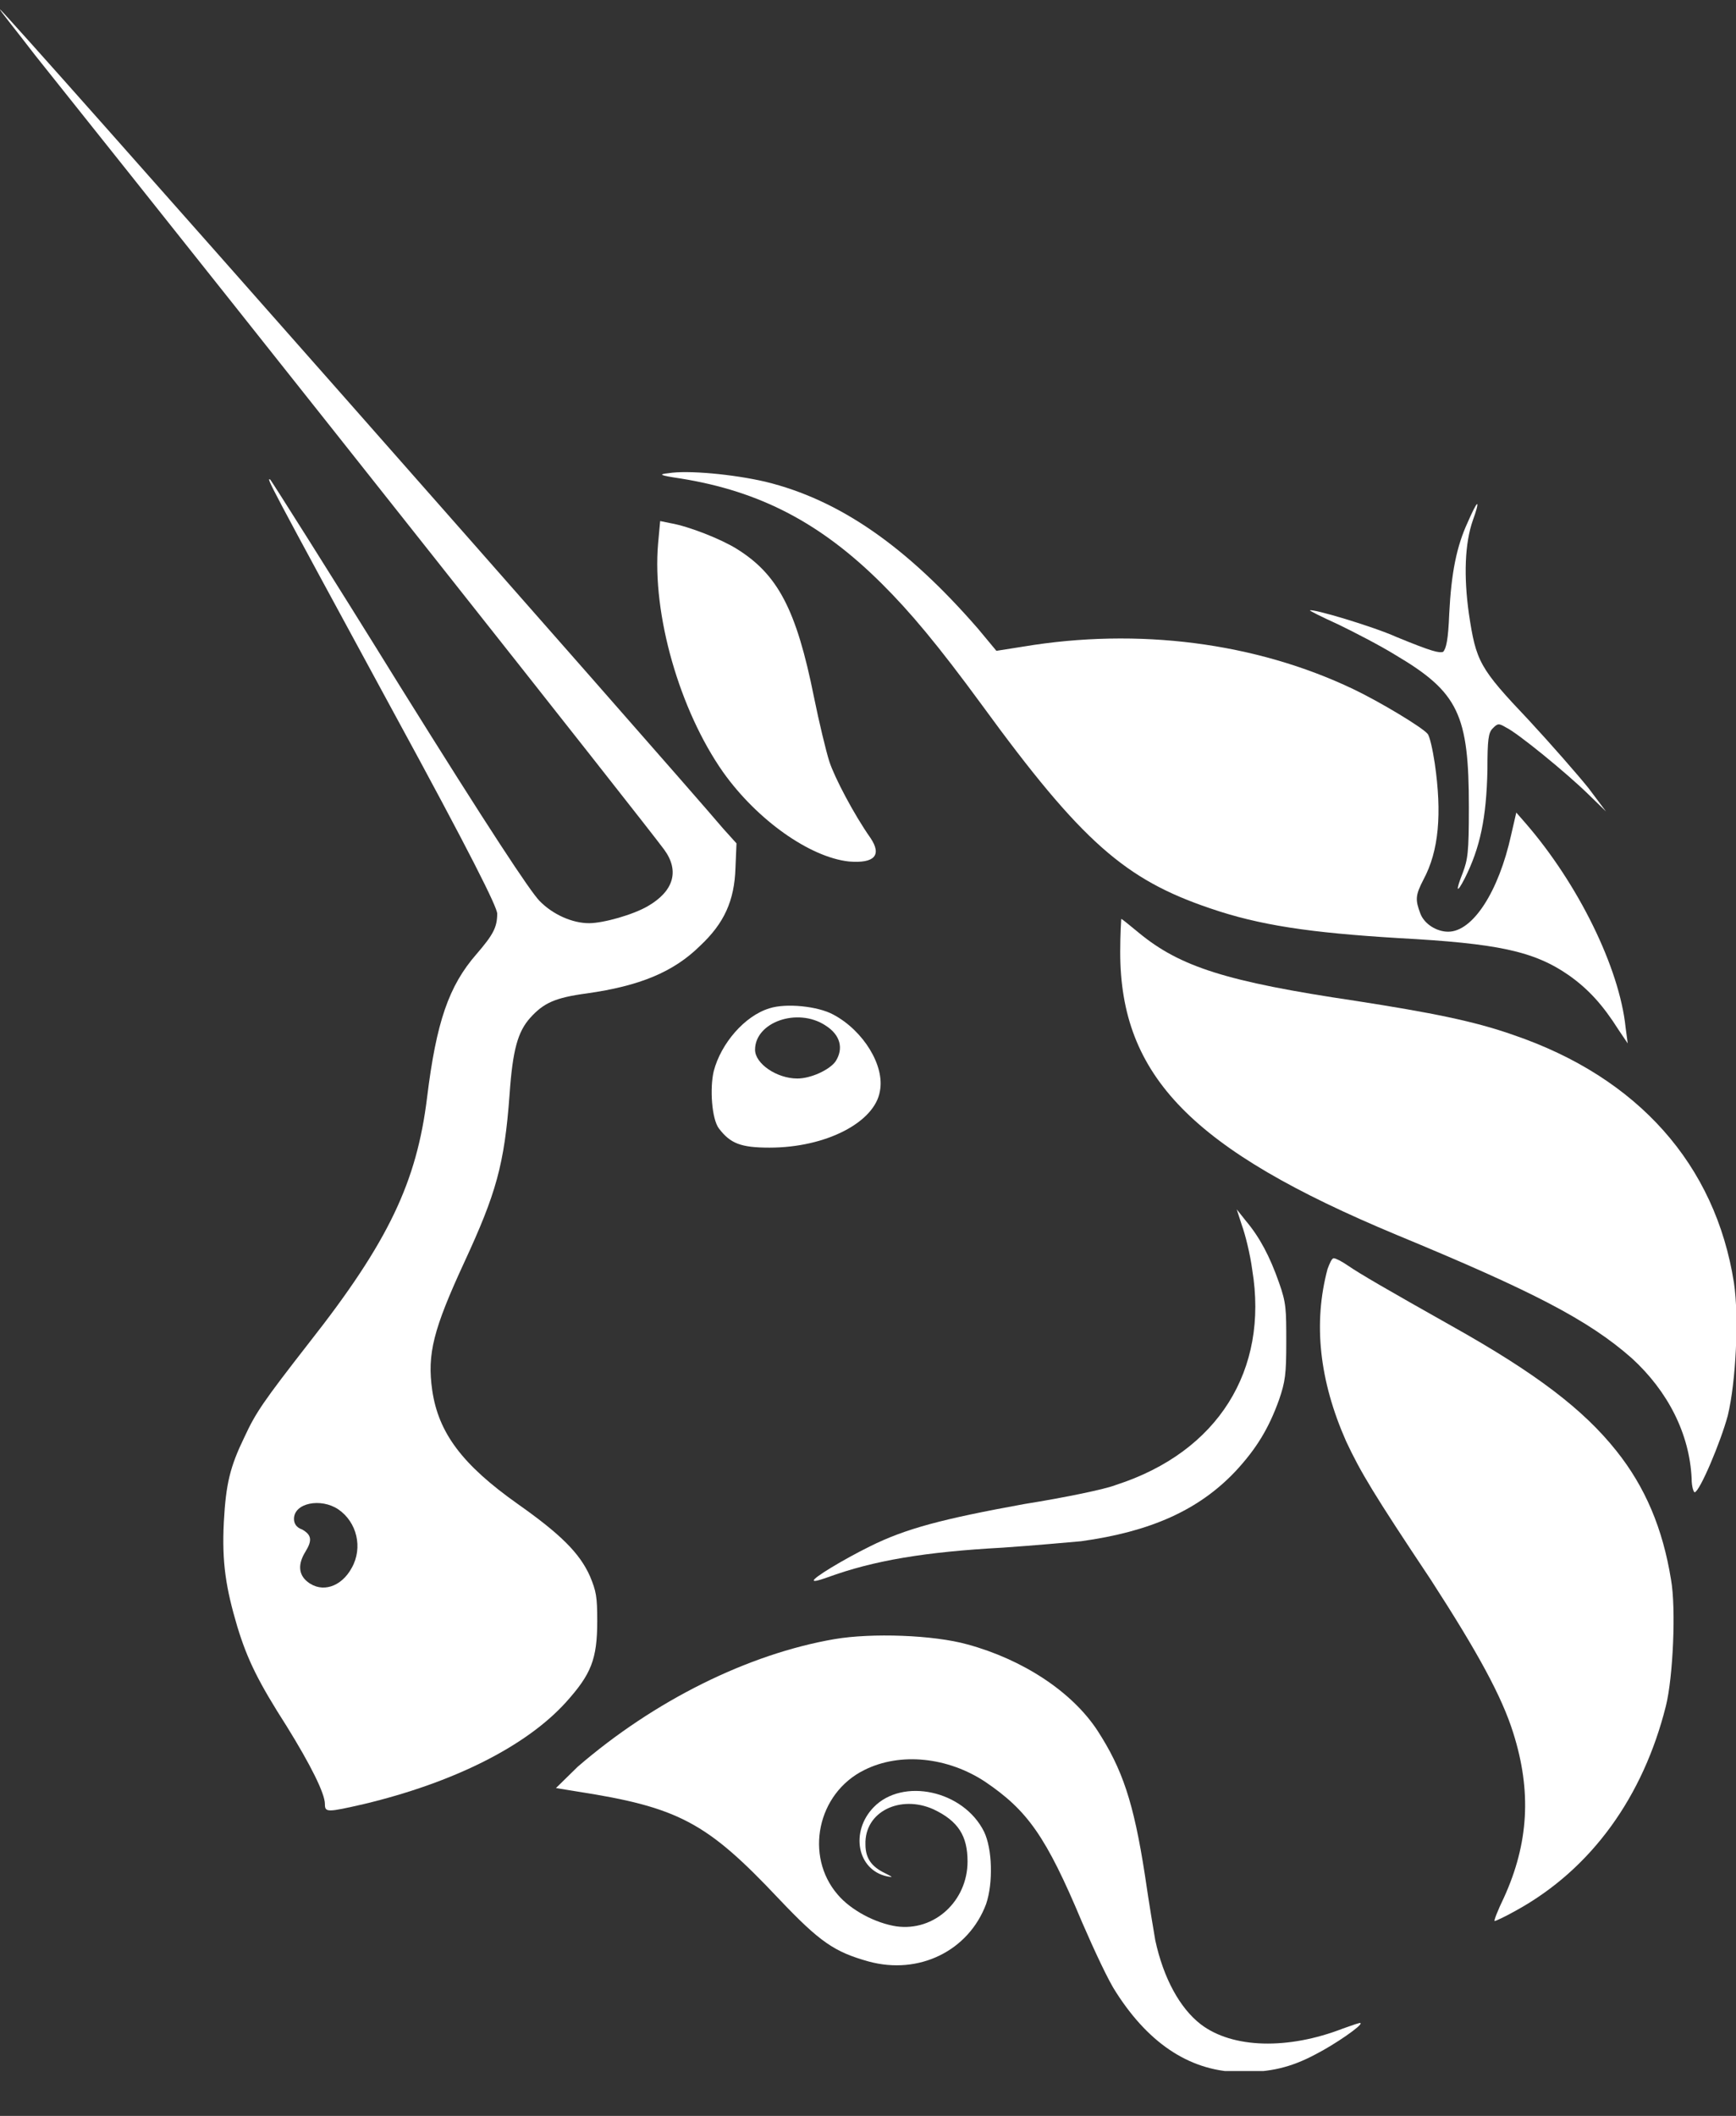 <svg width="32" height="39" viewBox="0 0 32 39" fill="none" xmlns="http://www.w3.org/2000/svg">
<rect x="0" y="0" width="32" height="39" fill="#333333" stroke="none"/>
<g clip-path="url(#clip0_151_583)">
<path d="M12.549 8.82C12.15 8.761 12.131 8.742 12.321 8.722C12.682 8.663 13.519 8.742 14.108 8.879C15.477 9.212 16.713 10.075 18.025 11.585L18.367 11.996L18.862 11.918C20.972 11.565 23.14 11.84 24.946 12.702C25.44 12.938 26.22 13.408 26.315 13.526C26.353 13.565 26.41 13.82 26.448 14.075C26.581 14.996 26.524 15.683 26.239 16.212C26.087 16.506 26.087 16.585 26.182 16.84C26.258 17.036 26.486 17.173 26.695 17.173C27.151 17.173 27.627 16.428 27.855 15.389L27.95 14.977L28.121 15.173C29.091 16.291 29.852 17.84 29.965 18.938L30.004 19.232L29.832 18.977C29.547 18.526 29.281 18.232 28.92 17.977C28.273 17.526 27.589 17.389 25.782 17.291C24.147 17.192 23.216 17.055 22.303 16.741C20.744 16.212 19.945 15.526 18.101 12.996C17.283 11.879 16.77 11.271 16.257 10.761C15.135 9.643 14.013 9.055 12.549 8.82Z" fill="white"/>
<path d="M26.714 11.31C26.752 10.565 26.847 10.075 27.056 9.624C27.133 9.447 27.209 9.291 27.228 9.291C27.247 9.291 27.209 9.428 27.151 9.585C26.999 10.016 26.98 10.624 27.076 11.31C27.209 12.193 27.266 12.31 28.178 13.271C28.596 13.722 29.091 14.29 29.281 14.526L29.604 14.957L29.281 14.643C28.882 14.251 27.969 13.506 27.76 13.408C27.627 13.33 27.608 13.33 27.513 13.428C27.437 13.506 27.418 13.624 27.418 14.193C27.399 15.075 27.285 15.624 26.999 16.192C26.847 16.487 26.828 16.428 26.961 16.094C27.056 15.839 27.076 15.722 27.076 14.879C27.076 13.173 26.885 12.761 25.726 12.075C25.44 11.898 24.946 11.643 24.661 11.506C24.357 11.369 24.128 11.251 24.147 11.251C24.185 11.212 25.307 11.545 25.744 11.742C26.41 12.016 26.524 12.036 26.6 12.016C26.657 11.957 26.695 11.8 26.714 11.31Z" fill="white"/>
<path d="M13.329 14.232C12.53 13.094 12.017 11.329 12.131 10.016L12.169 9.604L12.359 9.643C12.701 9.702 13.291 9.937 13.576 10.114C14.336 10.584 14.679 11.232 15.002 12.839C15.097 13.31 15.23 13.859 15.287 14.035C15.382 14.329 15.743 15.016 16.047 15.447C16.257 15.761 16.124 15.918 15.648 15.879C14.926 15.8 13.956 15.114 13.329 14.232Z" fill="white"/>
<path d="M25.744 22.761C21.98 21.192 20.649 19.84 20.649 17.545C20.649 17.212 20.668 16.938 20.668 16.938C20.687 16.938 20.82 17.055 20.991 17.192C21.752 17.82 22.607 18.094 24.984 18.447C26.372 18.663 27.171 18.82 27.893 19.075C30.194 19.859 31.62 21.467 31.962 23.643C32.057 24.271 32 25.467 31.848 26.094C31.715 26.585 31.334 27.486 31.239 27.506C31.22 27.506 31.182 27.408 31.182 27.251C31.144 26.428 30.745 25.643 30.08 25.035C29.281 24.33 28.254 23.8 25.744 22.761Z" fill="white"/>
<path d="M23.083 23.408C23.045 23.114 22.95 22.741 22.892 22.585L22.797 22.291L22.968 22.506C23.216 22.8 23.406 23.153 23.577 23.643C23.71 24.016 23.71 24.134 23.71 24.741C23.71 25.33 23.691 25.467 23.577 25.8C23.387 26.33 23.159 26.702 22.778 27.114C22.094 27.84 21.2 28.232 19.926 28.408C19.698 28.428 19.052 28.487 18.481 28.526C17.055 28.604 16.105 28.761 15.249 29.075C15.135 29.114 15.021 29.153 15.002 29.134C14.964 29.094 15.553 28.741 16.029 28.506C16.694 28.173 17.378 27.996 18.881 27.722C19.622 27.604 20.383 27.447 20.573 27.369C22.455 26.761 23.387 25.251 23.083 23.408Z" fill="white"/>
<path d="M24.813 26.565C24.319 25.447 24.204 24.389 24.471 23.389C24.509 23.29 24.547 23.192 24.585 23.192C24.623 23.192 24.737 23.251 24.851 23.33C25.079 23.486 25.554 23.761 26.771 24.447C28.311 25.31 29.186 25.977 29.794 26.741C30.327 27.408 30.65 28.173 30.802 29.114C30.897 29.643 30.84 30.918 30.707 31.447C30.289 33.114 29.338 34.447 27.95 35.212C27.741 35.33 27.57 35.408 27.551 35.408C27.532 35.408 27.608 35.212 27.722 34.977C28.178 33.977 28.235 33.016 27.893 31.938C27.684 31.271 27.247 30.467 26.372 29.114C25.326 27.545 25.079 27.134 24.813 26.565Z" fill="white"/>
<path d="M10.648 32.565C12.055 31.349 13.785 30.487 15.382 30.212C16.067 30.095 17.207 30.134 17.835 30.31C18.843 30.585 19.755 31.173 20.23 31.898C20.687 32.604 20.896 33.212 21.105 34.565C21.181 35.095 21.276 35.644 21.295 35.761C21.447 36.467 21.752 37.016 22.132 37.31C22.721 37.761 23.748 37.781 24.756 37.389C24.927 37.33 25.079 37.271 25.079 37.291C25.117 37.33 24.604 37.683 24.261 37.859C23.786 38.114 23.406 38.193 22.892 38.193C21.98 38.193 21.2 37.703 20.573 36.722C20.44 36.526 20.174 35.957 19.945 35.428C19.28 33.84 18.938 33.369 18.158 32.84C17.474 32.389 16.599 32.291 15.933 32.624C15.059 33.055 14.831 34.212 15.439 34.918C15.686 35.212 16.143 35.448 16.523 35.506C17.226 35.604 17.835 35.036 17.835 34.31C17.835 33.84 17.664 33.565 17.207 33.349C16.599 33.075 15.933 33.389 15.953 33.997C15.953 34.252 16.067 34.408 16.314 34.526C16.466 34.604 16.466 34.604 16.352 34.585C15.8 34.467 15.667 33.761 16.105 33.31C16.637 32.761 17.759 32.997 18.139 33.761C18.291 34.075 18.31 34.703 18.177 35.095C17.854 35.957 16.941 36.408 16.009 36.153C15.382 35.977 15.116 35.8 14.355 34.997C13.024 33.585 12.511 33.31 10.61 33.016L10.248 32.957L10.648 32.565Z" fill="white"/>
<path fill-rule="evenodd" clip-rule="evenodd" d="M0.646 1.016C5.077 6.565 11.902 15.193 12.245 15.663C12.53 16.055 12.416 16.428 11.941 16.702C11.674 16.859 11.123 17.016 10.857 17.016C10.553 17.016 10.191 16.859 9.944 16.604C9.773 16.428 9.031 15.31 7.358 12.624C6.084 10.565 5.001 8.859 4.982 8.84C4.905 8.8 4.905 8.8 7.225 13.075C8.689 15.761 9.165 16.722 9.165 16.84C9.165 17.094 9.088 17.232 8.784 17.585C8.271 18.173 8.043 18.84 7.872 20.232C7.681 21.781 7.168 22.879 5.704 24.741C4.848 25.84 4.715 26.036 4.506 26.487C4.24 27.036 4.164 27.349 4.126 28.055C4.088 28.8 4.164 29.271 4.373 29.977C4.563 30.604 4.772 31.016 5.286 31.82C5.723 32.526 5.989 33.055 5.989 33.251C5.989 33.408 6.027 33.408 6.712 33.251C8.347 32.859 9.697 32.193 10.438 31.369C10.895 30.859 11.009 30.585 11.009 29.879C11.009 29.428 10.99 29.33 10.876 29.055C10.686 28.624 10.324 28.271 9.545 27.722C8.518 26.996 8.081 26.408 7.967 25.624C7.872 24.957 7.986 24.506 8.556 23.271C9.146 21.996 9.298 21.467 9.393 20.173C9.45 19.349 9.545 19.016 9.773 18.761C10.02 18.487 10.229 18.389 10.819 18.31C11.788 18.173 12.416 17.918 12.91 17.428C13.348 17.016 13.538 16.604 13.557 15.996L13.576 15.545L13.329 15.271C12.435 14.212 0.057 0.173 -3.92729e-05 0.173C-0.019 0.173 0.285 0.545 0.646 1.016ZM6.484 28.898C6.693 28.526 6.579 28.055 6.236 27.82C5.913 27.604 5.419 27.702 5.419 27.996C5.419 28.075 5.457 28.153 5.571 28.192C5.742 28.291 5.761 28.389 5.628 28.604C5.495 28.82 5.495 29.016 5.666 29.153C5.932 29.369 6.293 29.251 6.484 28.898Z" fill="white"/>
<path fill-rule="evenodd" clip-rule="evenodd" d="M14.184 18.585C13.728 18.722 13.29 19.232 13.157 19.741C13.081 20.055 13.119 20.624 13.252 20.8C13.462 21.075 13.652 21.153 14.184 21.153C15.23 21.153 16.124 20.683 16.219 20.114C16.314 19.643 15.914 18.996 15.363 18.702C15.078 18.545 14.488 18.486 14.184 18.585ZM15.401 19.565C15.553 19.33 15.496 19.075 15.211 18.898C14.698 18.565 13.918 18.84 13.918 19.349C13.918 19.604 14.317 19.879 14.698 19.879C14.945 19.879 15.287 19.722 15.401 19.565Z" fill="white"/>
</g>
<defs>
<clipPath id="clip0_151_583">
<rect width="32" height="38" fill="white" transform="translate(0 0.173)"/>
</clipPath>
</defs>
</svg>
